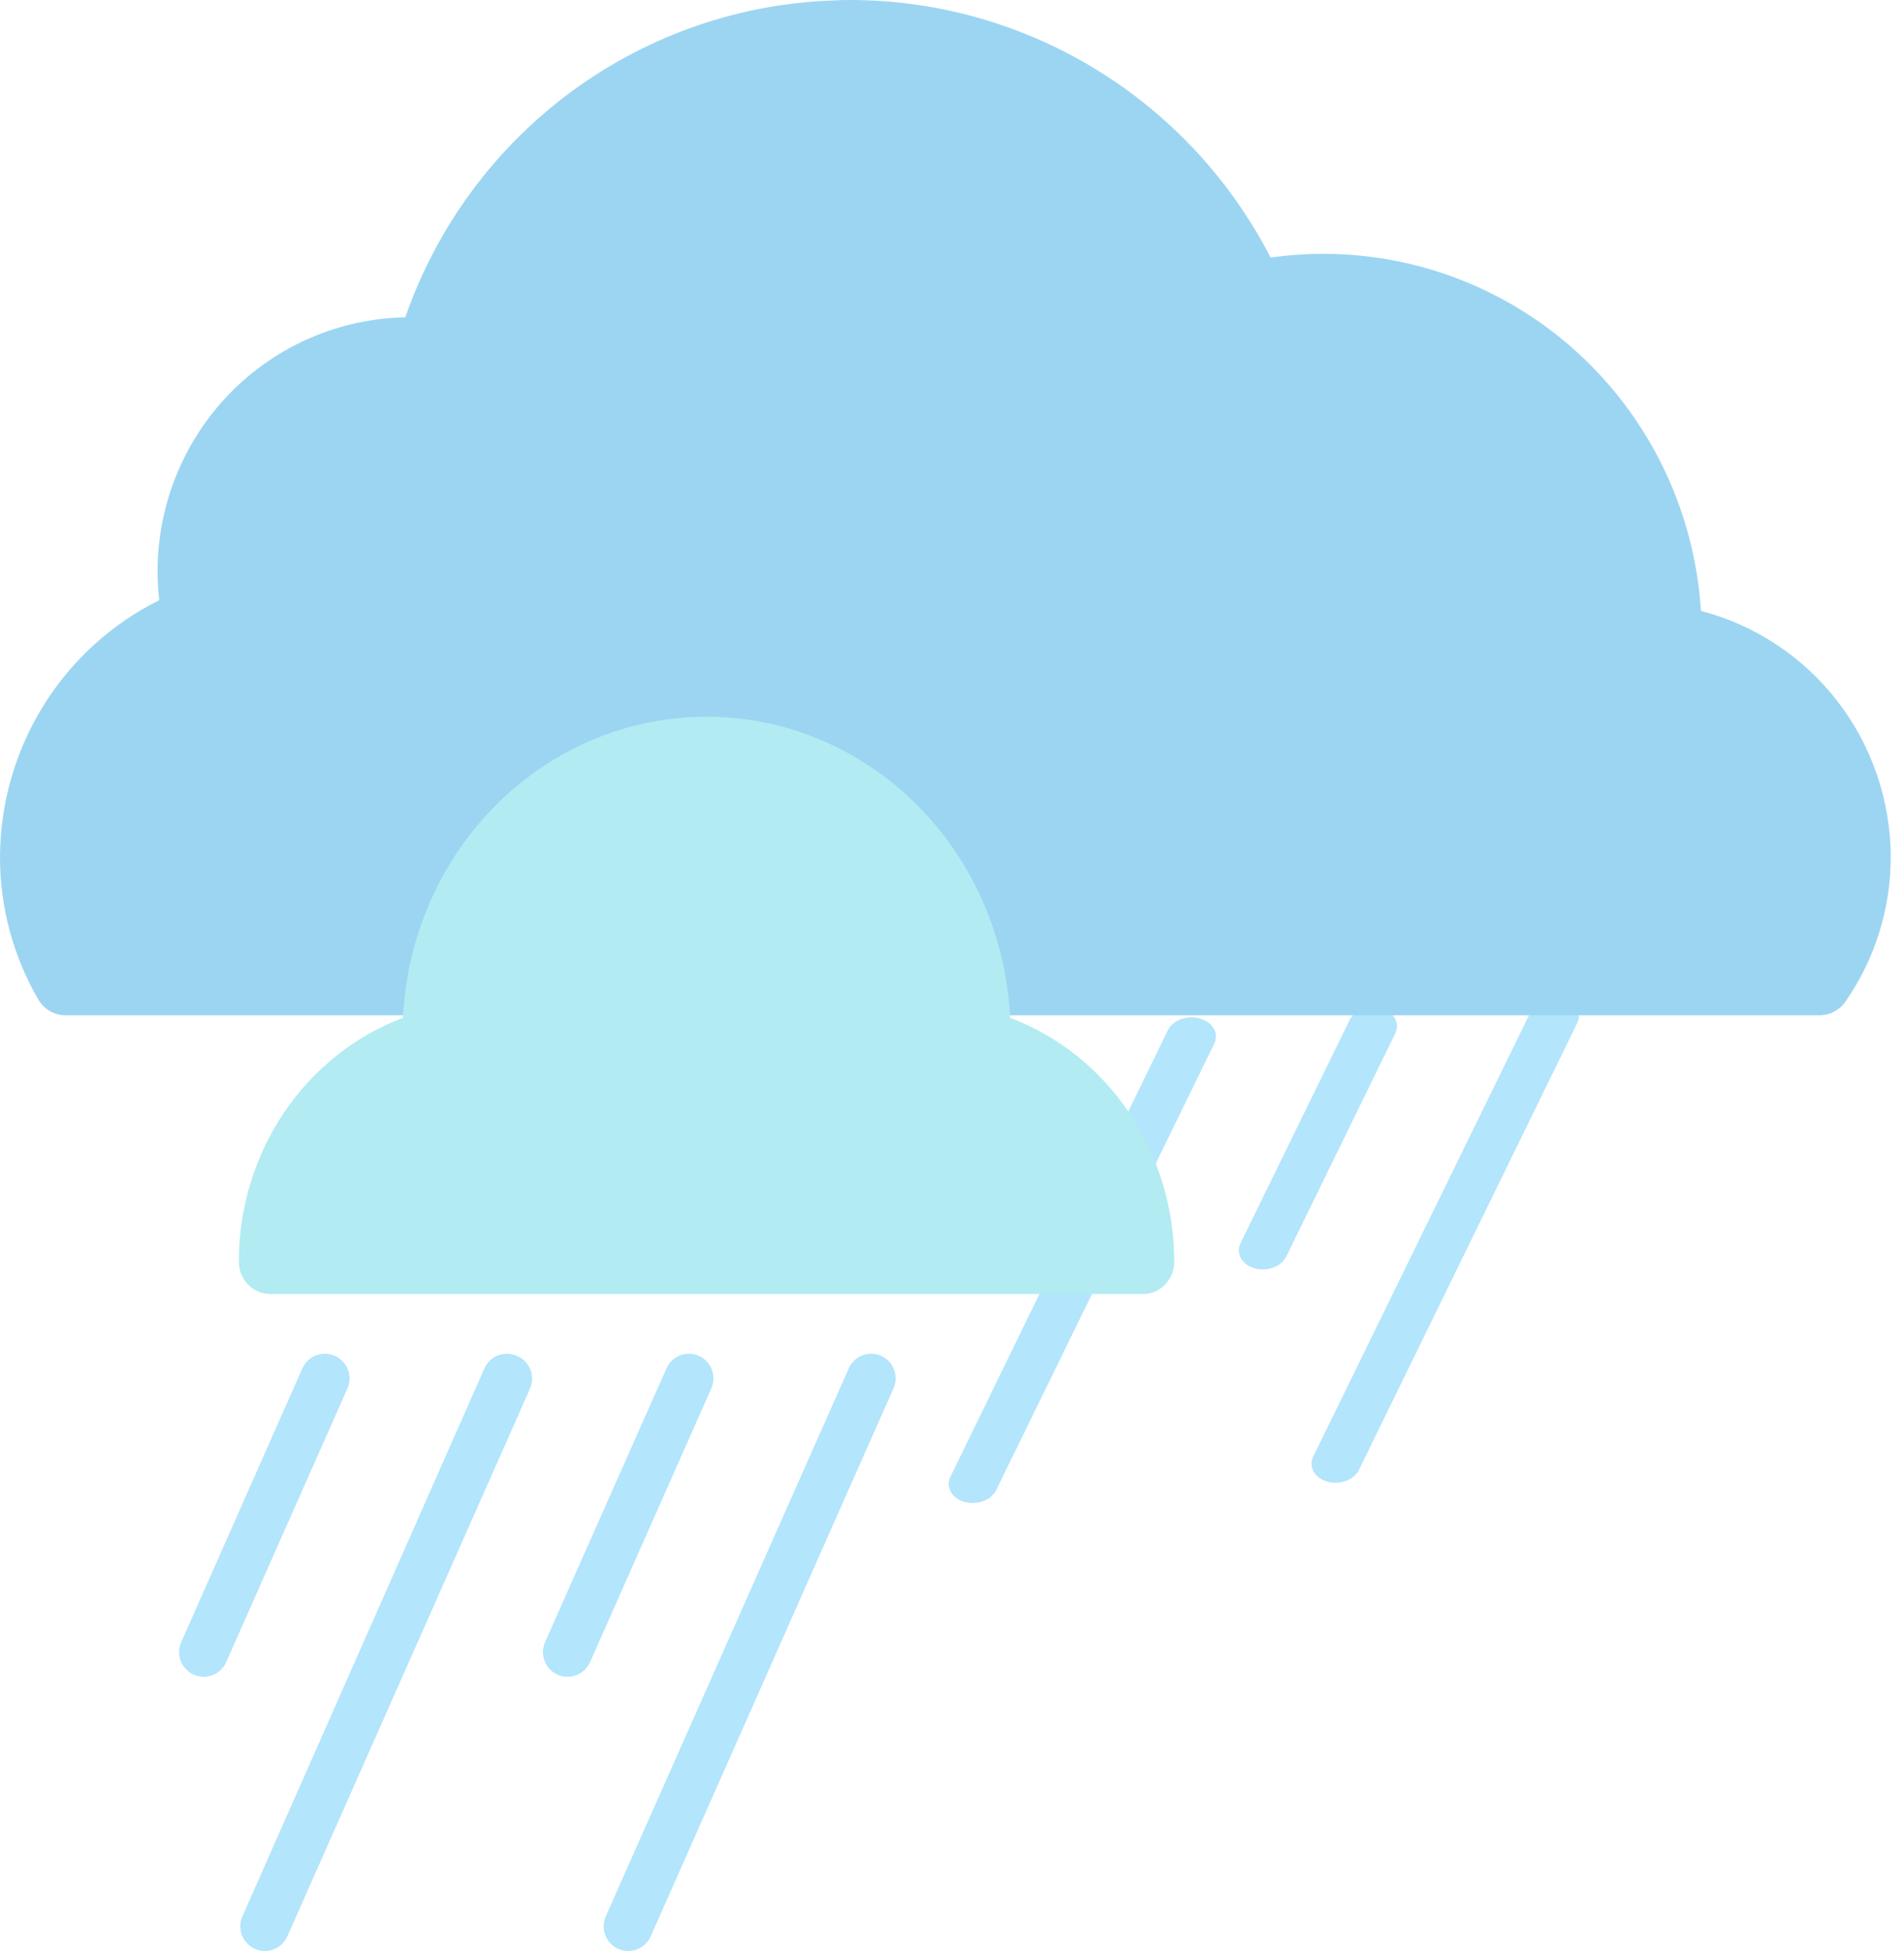 <svg width="82" height="84" viewBox="0 0 82 84" fill="none" xmlns="http://www.w3.org/2000/svg">
  <path d="M14.418 58.377C14.291 58.32 14.154 58.289 14.015 58.286C13.876 58.283 13.738 58.307 13.608 58.357C13.478 58.407 13.36 58.483 13.259 58.579C13.158 58.675 13.078 58.791 13.021 58.918L7.805 70.702C7.691 70.96 7.684 71.252 7.785 71.515C7.887 71.778 8.088 71.99 8.345 72.104C8.601 72.218 8.893 72.225 9.155 72.123C9.417 72.022 9.628 71.82 9.741 71.562L14.968 59.768C15.078 59.51 15.082 59.219 14.979 58.958C14.876 58.698 14.674 58.489 14.418 58.377ZM22.258 58.377C22.131 58.32 21.994 58.289 21.855 58.286C21.716 58.283 21.578 58.307 21.448 58.357C21.319 58.407 21.2 58.483 21.099 58.579C20.999 58.675 20.918 58.791 20.862 58.918L10.44 82.508C10.383 82.635 10.353 82.773 10.349 82.912C10.346 83.052 10.37 83.19 10.42 83.32C10.47 83.451 10.545 83.57 10.641 83.671C10.737 83.772 10.852 83.853 10.979 83.909C11.106 83.966 11.243 83.996 11.382 84C11.521 84.003 11.66 83.979 11.789 83.929C11.919 83.878 12.037 83.803 12.138 83.707C12.239 83.61 12.32 83.495 12.376 83.368L22.83 59.778C22.885 59.649 22.914 59.509 22.916 59.368C22.917 59.227 22.89 59.088 22.837 58.957C22.784 58.827 22.705 58.708 22.606 58.609C22.506 58.509 22.388 58.43 22.258 58.377ZM37.95 58.377C37.823 58.32 37.686 58.289 37.547 58.286C37.408 58.283 37.269 58.307 37.14 58.357C37.01 58.407 36.891 58.483 36.791 58.579C36.69 58.675 36.609 58.791 36.553 58.918L26.089 82.508C26.032 82.635 26.002 82.773 25.998 82.912C25.995 83.052 26.019 83.19 26.069 83.32C26.119 83.451 26.195 83.57 26.29 83.671C26.386 83.772 26.501 83.853 26.628 83.909C26.755 83.966 26.892 83.996 27.031 84C27.17 84.003 27.309 83.979 27.438 83.929C27.568 83.878 27.687 83.803 27.787 83.707C27.888 83.61 27.969 83.495 28.025 83.368L38.479 59.778C38.593 59.522 38.602 59.23 38.503 58.968C38.404 58.705 38.205 58.493 37.95 58.377ZM30.099 58.377C29.972 58.32 29.835 58.289 29.696 58.286C29.557 58.283 29.418 58.307 29.289 58.357C29.159 58.407 29.04 58.483 28.94 58.579C28.839 58.675 28.758 58.791 28.702 58.918L23.475 70.702C23.361 70.96 23.355 71.252 23.456 71.515C23.557 71.778 23.758 71.99 24.015 72.104C24.272 72.218 24.563 72.225 24.825 72.123C25.087 72.022 25.298 71.82 25.412 71.562L30.638 59.768C30.749 59.511 30.754 59.221 30.653 58.961C30.552 58.701 30.353 58.491 30.099 58.377Z" fill="#B3E5FC" />
  <path d="M43.838 44.29C43.709 44.252 43.57 44.235 43.431 44.24C43.292 44.245 43.155 44.272 43.028 44.319C42.901 44.366 42.786 44.432 42.69 44.514C42.593 44.596 42.518 44.691 42.467 44.795L37.779 54.401C37.677 54.611 37.683 54.842 37.796 55.044C37.908 55.246 38.119 55.402 38.38 55.478C38.642 55.554 38.933 55.543 39.19 55.448C39.447 55.354 39.649 55.182 39.751 54.972L44.449 45.358C44.547 45.148 44.538 44.918 44.423 44.718C44.309 44.518 44.099 44.364 43.838 44.29ZM51.666 43.852C51.537 43.815 51.399 43.798 51.26 43.803C51.121 43.808 50.984 43.835 50.856 43.882C50.729 43.929 50.614 43.995 50.518 44.077C50.422 44.158 50.346 44.254 50.296 44.358L40.931 63.585C40.881 63.689 40.856 63.799 40.859 63.909C40.862 64.02 40.892 64.128 40.948 64.228C41.004 64.328 41.084 64.418 41.184 64.493C41.284 64.567 41.403 64.625 41.532 64.662C41.661 64.7 41.8 64.716 41.938 64.711C42.077 64.706 42.214 64.68 42.342 64.632C42.469 64.585 42.584 64.519 42.68 64.438C42.776 64.356 42.852 64.26 42.903 64.156L52.298 44.928C52.348 44.823 52.371 44.711 52.366 44.599C52.361 44.488 52.328 44.379 52.269 44.279C52.21 44.179 52.127 44.089 52.023 44.016C51.92 43.943 51.798 43.887 51.666 43.852ZM67.333 42.977C67.204 42.939 67.066 42.923 66.927 42.928C66.788 42.933 66.651 42.96 66.523 43.007C66.396 43.054 66.281 43.12 66.185 43.202C66.089 43.283 66.013 43.379 65.963 43.483L56.556 62.712C56.505 62.816 56.481 62.926 56.484 63.037C56.486 63.147 56.517 63.255 56.572 63.355C56.628 63.455 56.709 63.545 56.809 63.62C56.909 63.694 57.027 63.752 57.157 63.789C57.286 63.827 57.424 63.844 57.563 63.839C57.702 63.833 57.839 63.807 57.966 63.76C58.094 63.713 58.209 63.646 58.305 63.565C58.401 63.483 58.477 63.388 58.527 63.283L67.923 44.055C68.026 43.846 68.022 43.615 67.911 43.413C67.801 43.211 67.593 43.054 67.333 42.977ZM59.494 43.415C59.365 43.377 59.227 43.361 59.088 43.366C58.949 43.371 58.812 43.398 58.685 43.444C58.557 43.492 58.442 43.558 58.346 43.639C58.25 43.721 58.174 43.817 58.124 43.921L53.425 53.527C53.323 53.737 53.329 53.968 53.442 54.17C53.554 54.372 53.765 54.528 54.026 54.604C54.287 54.68 54.579 54.669 54.836 54.574C55.093 54.48 55.294 54.308 55.397 54.098L60.095 44.484C60.194 44.275 60.186 44.046 60.074 43.846C59.961 43.646 59.753 43.491 59.494 43.415Z" fill="#B3E5FC" />
  <path d="M73.255 26.304C72.995 22.141 71.17 18.234 68.151 15.378C65.131 12.521 61.144 10.93 57 10.929C56.238 10.928 55.476 10.982 54.721 11.087C53.003 7.752 50.409 4.955 47.222 3C44.034 1.045 40.375 0.007 36.643 0C36.434 0 36.208 0.001 36.063 0.014C31.952 0.118 27.969 1.48 24.645 3.918C21.321 6.356 18.813 9.754 17.455 13.662C14.609 13.715 11.898 14.889 9.903 16.932C7.908 18.976 6.789 21.725 6.786 24.589C6.786 25.008 6.81 25.425 6.859 25.841C4.809 26.858 3.082 28.431 1.87 30.381C0.659 32.332 0.011 34.584 2.9555e-05 36.884C-0.005 39.048 0.566 41.175 1.654 43.042C1.774 43.247 1.945 43.416 2.15 43.534C2.355 43.652 2.587 43.714 2.823 43.714H18.131C18.455 43.714 18.767 43.598 19.013 43.387C19.259 43.175 19.422 42.883 19.472 42.561C19.864 40.072 21.125 37.805 23.029 36.169C24.932 34.532 27.354 33.633 29.857 33.633C32.361 33.633 34.782 34.532 36.686 36.169C38.59 37.805 39.851 40.072 40.243 42.561C40.293 42.883 40.456 43.175 40.701 43.387C40.947 43.598 41.26 43.714 41.583 43.714H78.362C78.58 43.714 78.795 43.661 78.989 43.56C79.182 43.458 79.349 43.311 79.474 43.131C80.749 41.301 81.432 39.119 81.429 36.884C81.42 34.459 80.612 32.105 79.134 30.191C77.655 28.277 75.587 26.91 73.255 26.304Z" fill="#9CD5F2" />
  <path d="M43.504 43.824C43.479 43.337 43.43 42.85 43.358 42.368C42.87 39.159 41.3 36.236 38.93 34.126C36.559 32.016 33.544 30.857 30.427 30.857C27.309 30.858 24.295 32.017 21.925 34.128C19.555 36.239 17.985 39.162 17.499 42.371C17.427 42.853 17.378 43.338 17.353 43.824C15.284 44.603 13.495 46.029 12.23 47.906C10.965 49.783 10.286 52.021 10.286 54.315C10.286 54.686 10.427 55.042 10.679 55.304C10.931 55.567 11.272 55.714 11.629 55.714H49.229C49.585 55.714 49.926 55.567 50.178 55.304C50.43 55.042 50.571 54.686 50.571 54.315C50.571 52.021 49.892 49.783 48.627 47.906C47.363 46.029 45.574 44.603 43.504 43.824Z" fill="#B2EBF2" />
</svg>
  
